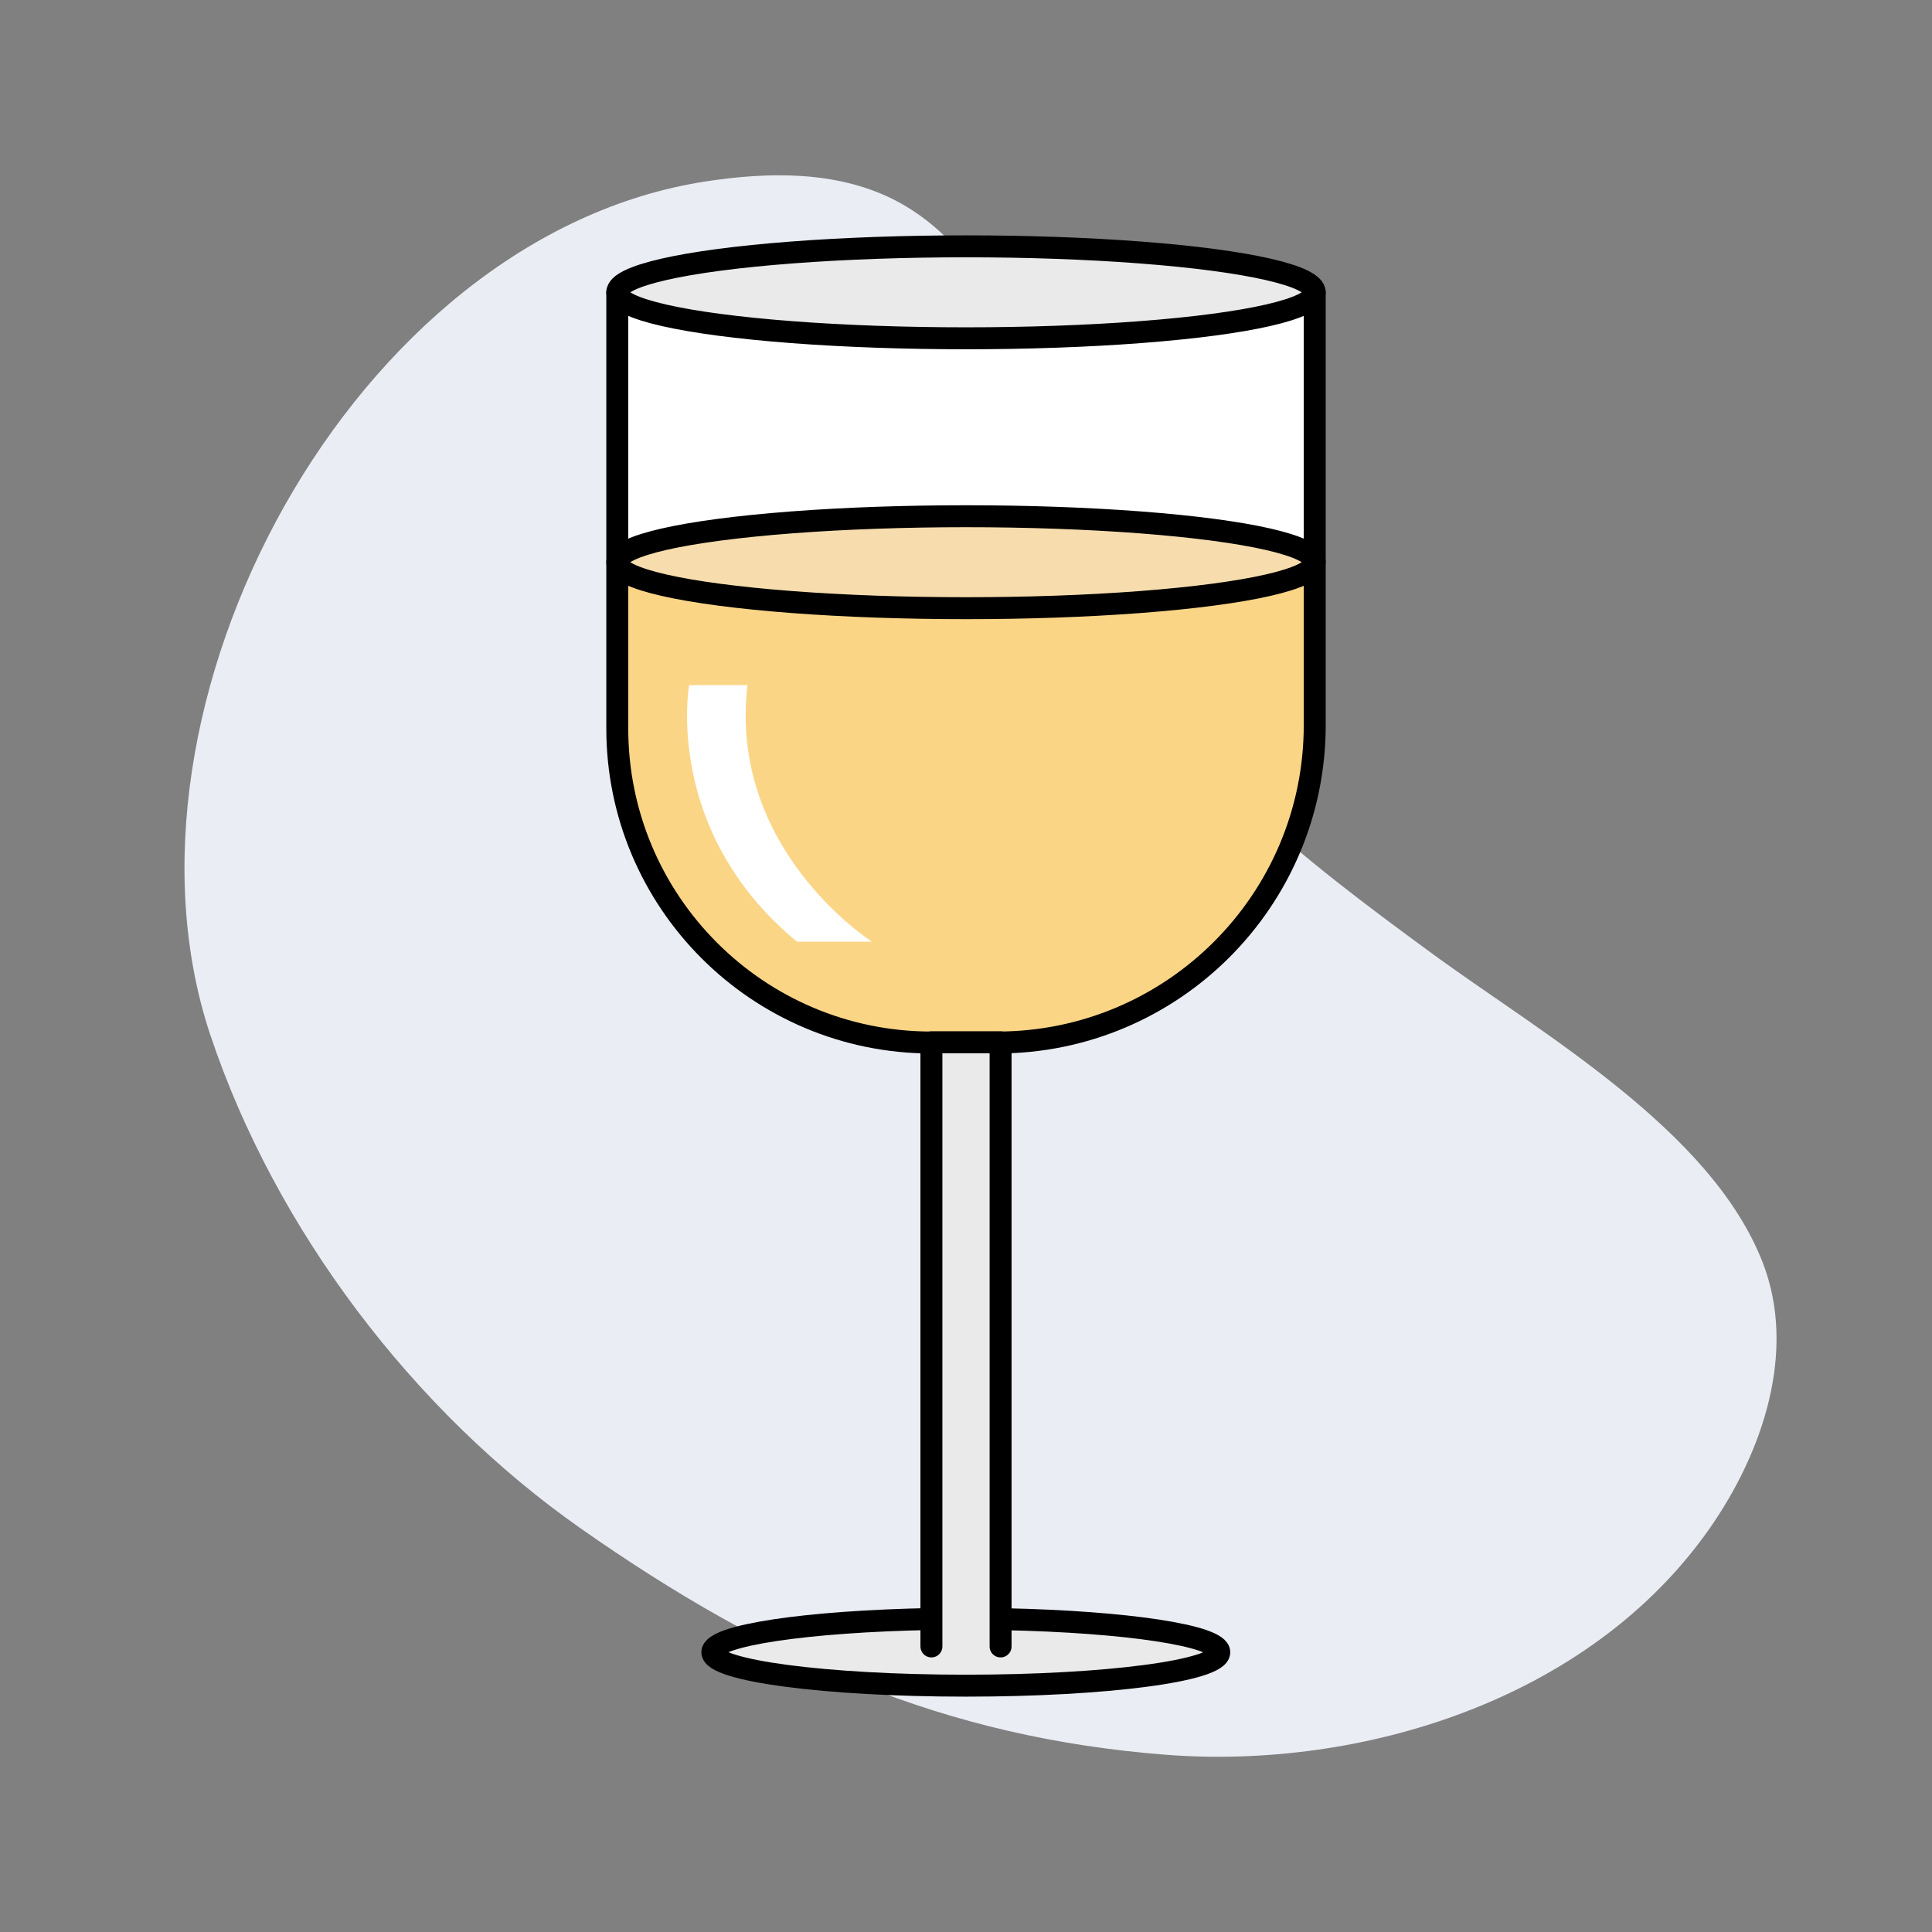 <?xml version="1.0" encoding="utf-8"?>
<!-- Generator: Adobe Illustrator 25.2.3, SVG Export Plug-In . SVG Version: 6.00 Build 0)  -->
<svg version="1.1" xmlns="http://www.w3.org/2000/svg" xmlns:xlink="http://www.w3.org/1999/xlink" x="0px" y="0px"
	 viewBox="0 0 100 100" style="enable-background:new 0 0 100 100;" xml:space="preserve">
<rect x="0" y="0" width="100" height="100" fill="#808080" stroke="none"/>
<style type="text/css">
	.st0{fill:#EAEDF4;}
	.st1{fill:#95BB7B;}
	.st2{fill:#C54756;}
	.st3{fill:#FFFFFF;}
	.st4{fill:#B5B5B5;stroke:#000000;stroke-width:1.136;stroke-linecap:round;stroke-linejoin:round;stroke-miterlimit:10;}
	.st5{fill:none;stroke:#000000;stroke-width:1.136;stroke-linecap:round;stroke-linejoin:round;stroke-miterlimit:10;}
	.st6{fill:#DDC39E;}
	.st7{fill:#205B52;}
	.st8{fill:#FBD586;}
	.st9{fill:#F9E9CD;}
	.st10{fill:none;stroke:#141518;stroke-width:1.245;stroke-linecap:round;stroke-linejoin:round;stroke-miterlimit:10;}
	.st11{fill:#C3E0AA;}
	.st12{fill:#E2B360;}
	.st13{fill:#184D47;}
	.st14{fill:#E2E2E2;stroke:#000000;stroke-width:1.136;stroke-linecap:round;stroke-linejoin:round;stroke-miterlimit:10;}
	.st15{fill:#E2E2E2;}
	.st16{fill:#B5B5B5;}
	.st17{fill:#E2E2E2;stroke:#141518;stroke-width:1.151;stroke-linecap:round;stroke-linejoin:round;stroke-miterlimit:10;}
	.st18{fill:#141518;stroke:#000000;stroke-miterlimit:10;}
	.st19{fill:#51442E;}
	.st20{fill:#FBD586;stroke:#000000;stroke-width:1.136;stroke-linecap:round;stroke-linejoin:round;stroke-miterlimit:10;}
	.st21{fill:#95BB7B;stroke:#000000;stroke-width:1.136;stroke-miterlimit:10;}
	.st22{fill:#EAEAEA;stroke:#000000;stroke-width:1.136;stroke-miterlimit:10;}
	.st23{fill:none;stroke:#141518;stroke-width:1.136;stroke-linecap:round;stroke-linejoin:round;stroke-miterlimit:10;}
	.st24{fill:#184D47;stroke:#000000;stroke-width:1.136;stroke-linecap:round;stroke-linejoin:round;stroke-miterlimit:10;}
	.st25{fill:#933449;}
	.st26{fill:#EAEAEA;stroke:#000000;stroke-width:1.136;stroke-linecap:round;stroke-linejoin:round;stroke-miterlimit:10;}
	.st27{fill:#F7DDAD;}
	.st28{fill:#B7DB97;stroke:#000000;stroke-width:1.136;stroke-linecap:round;stroke-linejoin:round;stroke-miterlimit:10;}
	.st29{fill:#C54756;stroke:#000000;stroke-width:1.136;stroke-linecap:round;stroke-linejoin:round;stroke-miterlimit:10;}
	.st30{fill:#E56782;}
	.st31{fill:#FFFFFF;stroke:#000000;stroke-width:1.136;stroke-linecap:round;stroke-linejoin:round;stroke-miterlimit:10;}
	.st32{fill:none;}
</style>
<g id="Layer_2">
	<path class="st0" d="M30.07,79.12c-8.68-6.08-15.83-15.51-19.19-25.57C5.23,36.57,18.28,12.19,36.53,9.39
		c3.26-0.5,6.74-0.55,9.69,0.92c3.71,1.86,5.91,5.8,7.22,9.73c1.32,3.93,1.98,8.1,3.75,11.85c3.54,7.5,10.34,12.63,16.86,17.41
		c5.69,4.17,14.49,9.14,17.18,16.03c1.78,4.56,0.05,9.8-2.76,13.81c-6.25,8.9-18.06,12.45-28.07,11.69
		C48.91,89.95,39.82,85.95,30.07,79.12z"/>
</g>
<g id="Layer_1">
	<g>
		<polyline class="st3" points="31.95,16.59 31.95,29.1 68,28.81 68.05,15.52 61.36,16.83 50.72,17.51 37.74,16.88 32.48,15.7 
			31.95,16.59 		"/>
		<polyline class="st8" points="31.95,30.37 31.95,36.24 31.95,40.61 33.41,44.43 35.55,47.91 38.12,50.45 41.05,52.3 44.42,53.51 
			48.21,53.95 51.62,53.95 55.67,53.45 59.09,52.16 61.97,50.29 64.8,47.34 66.94,43.48 67.84,40.18 68.05,36.24 68.05,30.92 
			68.05,29.1 31.95,29.1 31.95,30.37 		"/>
		<ellipse class="st27" cx="50" cy="29.1" rx="18.05" ry="2.38"/>
		<path class="st3" d="M35.67,35.46c0,0-1.37,7.54,5.58,13.28h3.88c0,0-7.45-4.74-6.44-13.28H35.67z"/>
		<path class="st5" d="M68.05,15.13v22.4c0,9.07-7.36,16.43-16.43,16.43h-3.41c-8.98,0-16.26-7.28-16.26-16.26V15.13"/>
		<ellipse class="st26" cx="50" cy="15.13" rx="18.05" ry="2.38"/>
		<path class="st22" d="M52,83.81c6.29,0.13,11.11,0.85,11.11,1.71c0,0.96-5.87,1.73-13.12,1.73s-13.12-0.78-13.12-1.73
			c0-0.88,4.93-1.6,11.33-1.72"/>
		<ellipse class="st5" cx="50" cy="29.1" rx="18.05" ry="2.38"/>
		<polyline class="st26" points="48.21,85.22 48.21,53.95 51.79,53.95 51.79,85.22 		"/>
	</g>
	<rect y="0" class="st32" width="100" height="100"/>
</g>
</svg>
